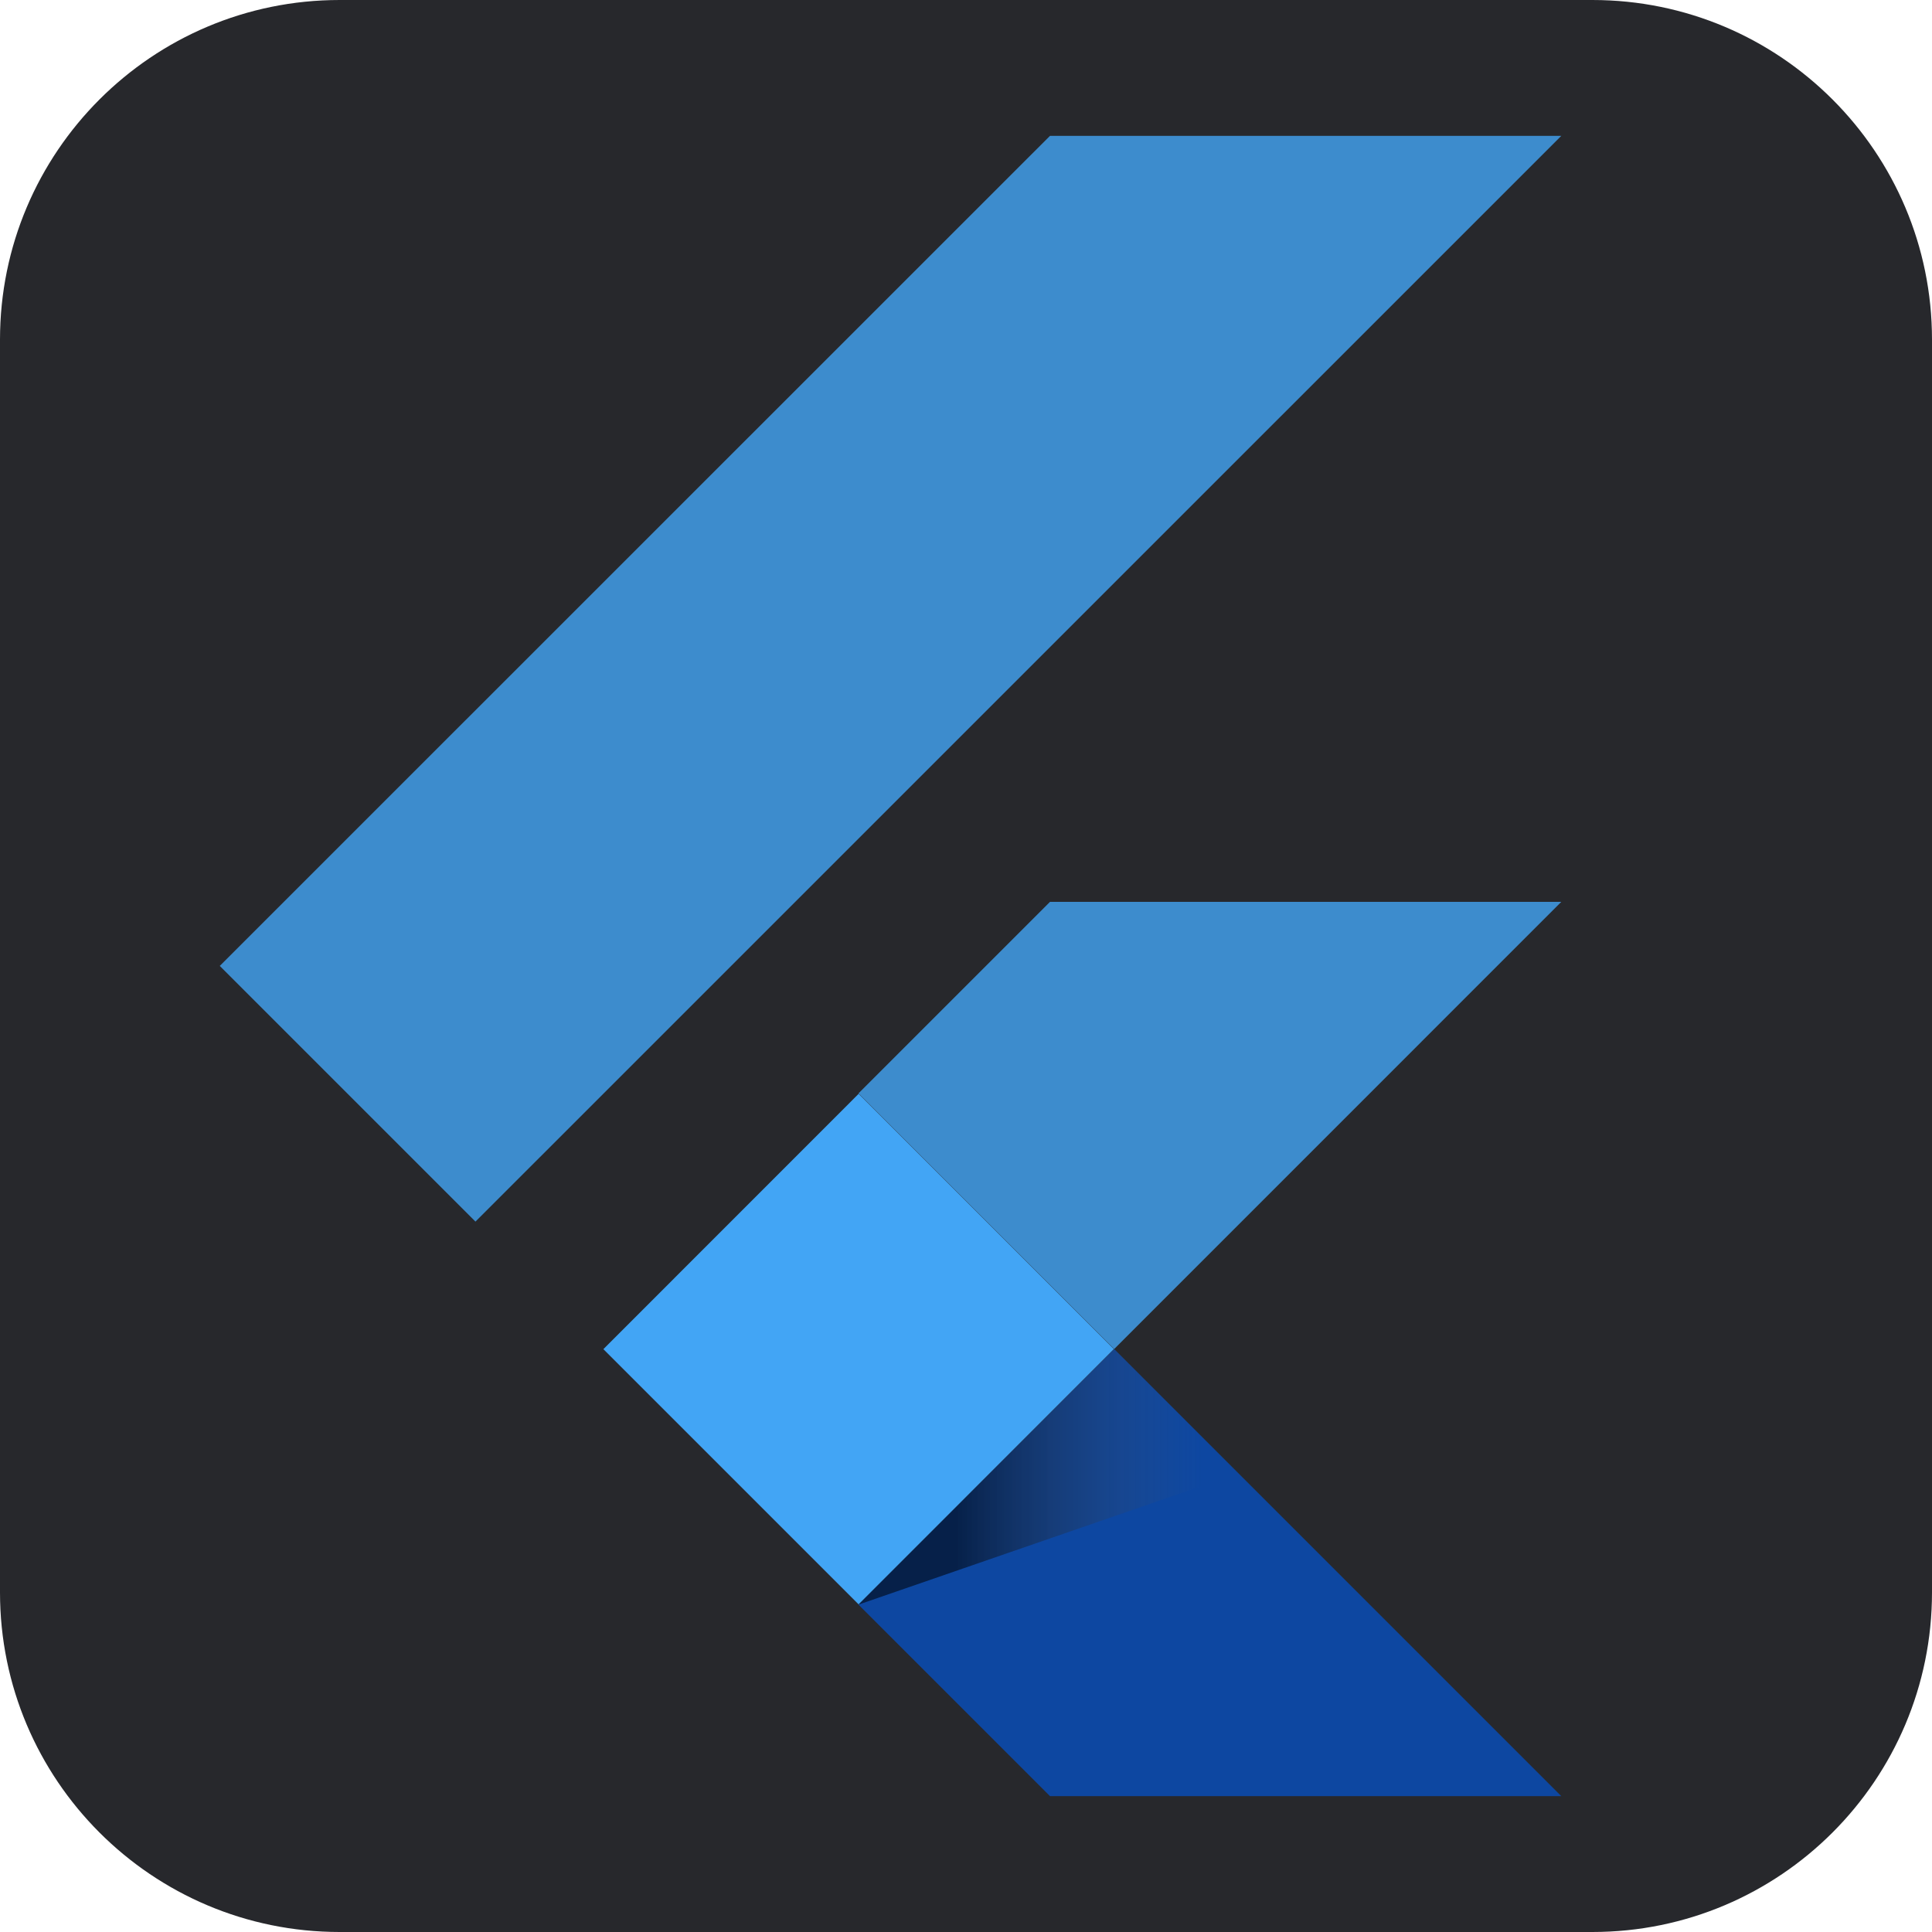 <?xml version="1.0" encoding="UTF-8"?>
<svg id="Ebene_1" data-name="Ebene 1" xmlns="http://www.w3.org/2000/svg" xmlns:xlink="http://www.w3.org/1999/xlink" viewBox="0 0 256 256">
  <defs>
    <style>
      .cls-1 {
        fill: url(#Unbenannter_Verlauf_2);
      }

      .cls-2 {
        fill: #42a5f5;
      }

      .cls-3 {
        fill: #27282c;
      }

      .cls-4 {
        fill: #0d47a1;
      }

      .cls-5 {
        fill: url(#Unbenannter_Verlauf_20);
      }

      .cls-6 {
        fill: rgba(66, 165, 245, .8);
      }
    </style>
    <linearGradient id="Unbenannter_Verlauf_20" data-name="Unbenannter Verlauf 20" x1="-2114.08" y1="-1697.04" x2="-2114.08" y2="-1696.95" gradientTransform="translate(894455.69 -713921.64) rotate(-45) scale(537.98 75.1)" gradientUnits="userSpaceOnUse">
      <stop offset=".2" stop-color="#000" stop-opacity=".15"/>
      <stop offset=".85" stop-color="#616161" stop-opacity="0"/>
    </linearGradient>
    <linearGradient id="Unbenannter_Verlauf_2" data-name="Unbenannter Verlauf 2" x1="-2116.44" y1="-1694.38" x2="-2116.35" y2="-1694.38" gradientTransform="translate(1196516.25 645683.55) scale(565.29 380.96)" gradientUnits="userSpaceOnUse">
      <stop offset=".2" stop-color="#000" stop-opacity=".55"/>
      <stop offset=".85" stop-color="#616161" stop-opacity="0"/>
    </linearGradient>
  </defs>
  <g id="Ebene_2" data-name="Ebene 2">
    <path class="cls-3" d="m45,0h166c24.85,0,45,20.15,45,45v166c0,24.85-20.15,45-45,45H45c-24.85,0-45-20.15-45-45V45C0,20.15,20.15,0,45,0Z"/>
  </g>
  <g>
    <path class="cls-6" d="m63,161.87l-33.88-33.88L139.13,18h67.75m0,101.5h-67.75l-25.38,25.38,33.88,33.88"/>
    <path class="cls-4" d="m113.75,212.62l25.38,25.38h67.75l-59.25-59.25"/>
    <path class="cls-2" d="m79.95,178.77l33.82-33.83,33.82,33.82-33.82,33.83-33.82-33.82Z"/>
    <path class="cls-5" d="m113.78,212.6l33.82-33.82,4.72,4.72-33.82,33.82-4.72-4.72Z"/>
    <path class="cls-1" d="m113.75,212.62l50.27-17.37-16.39-16.51"/>
  </g>
</svg>